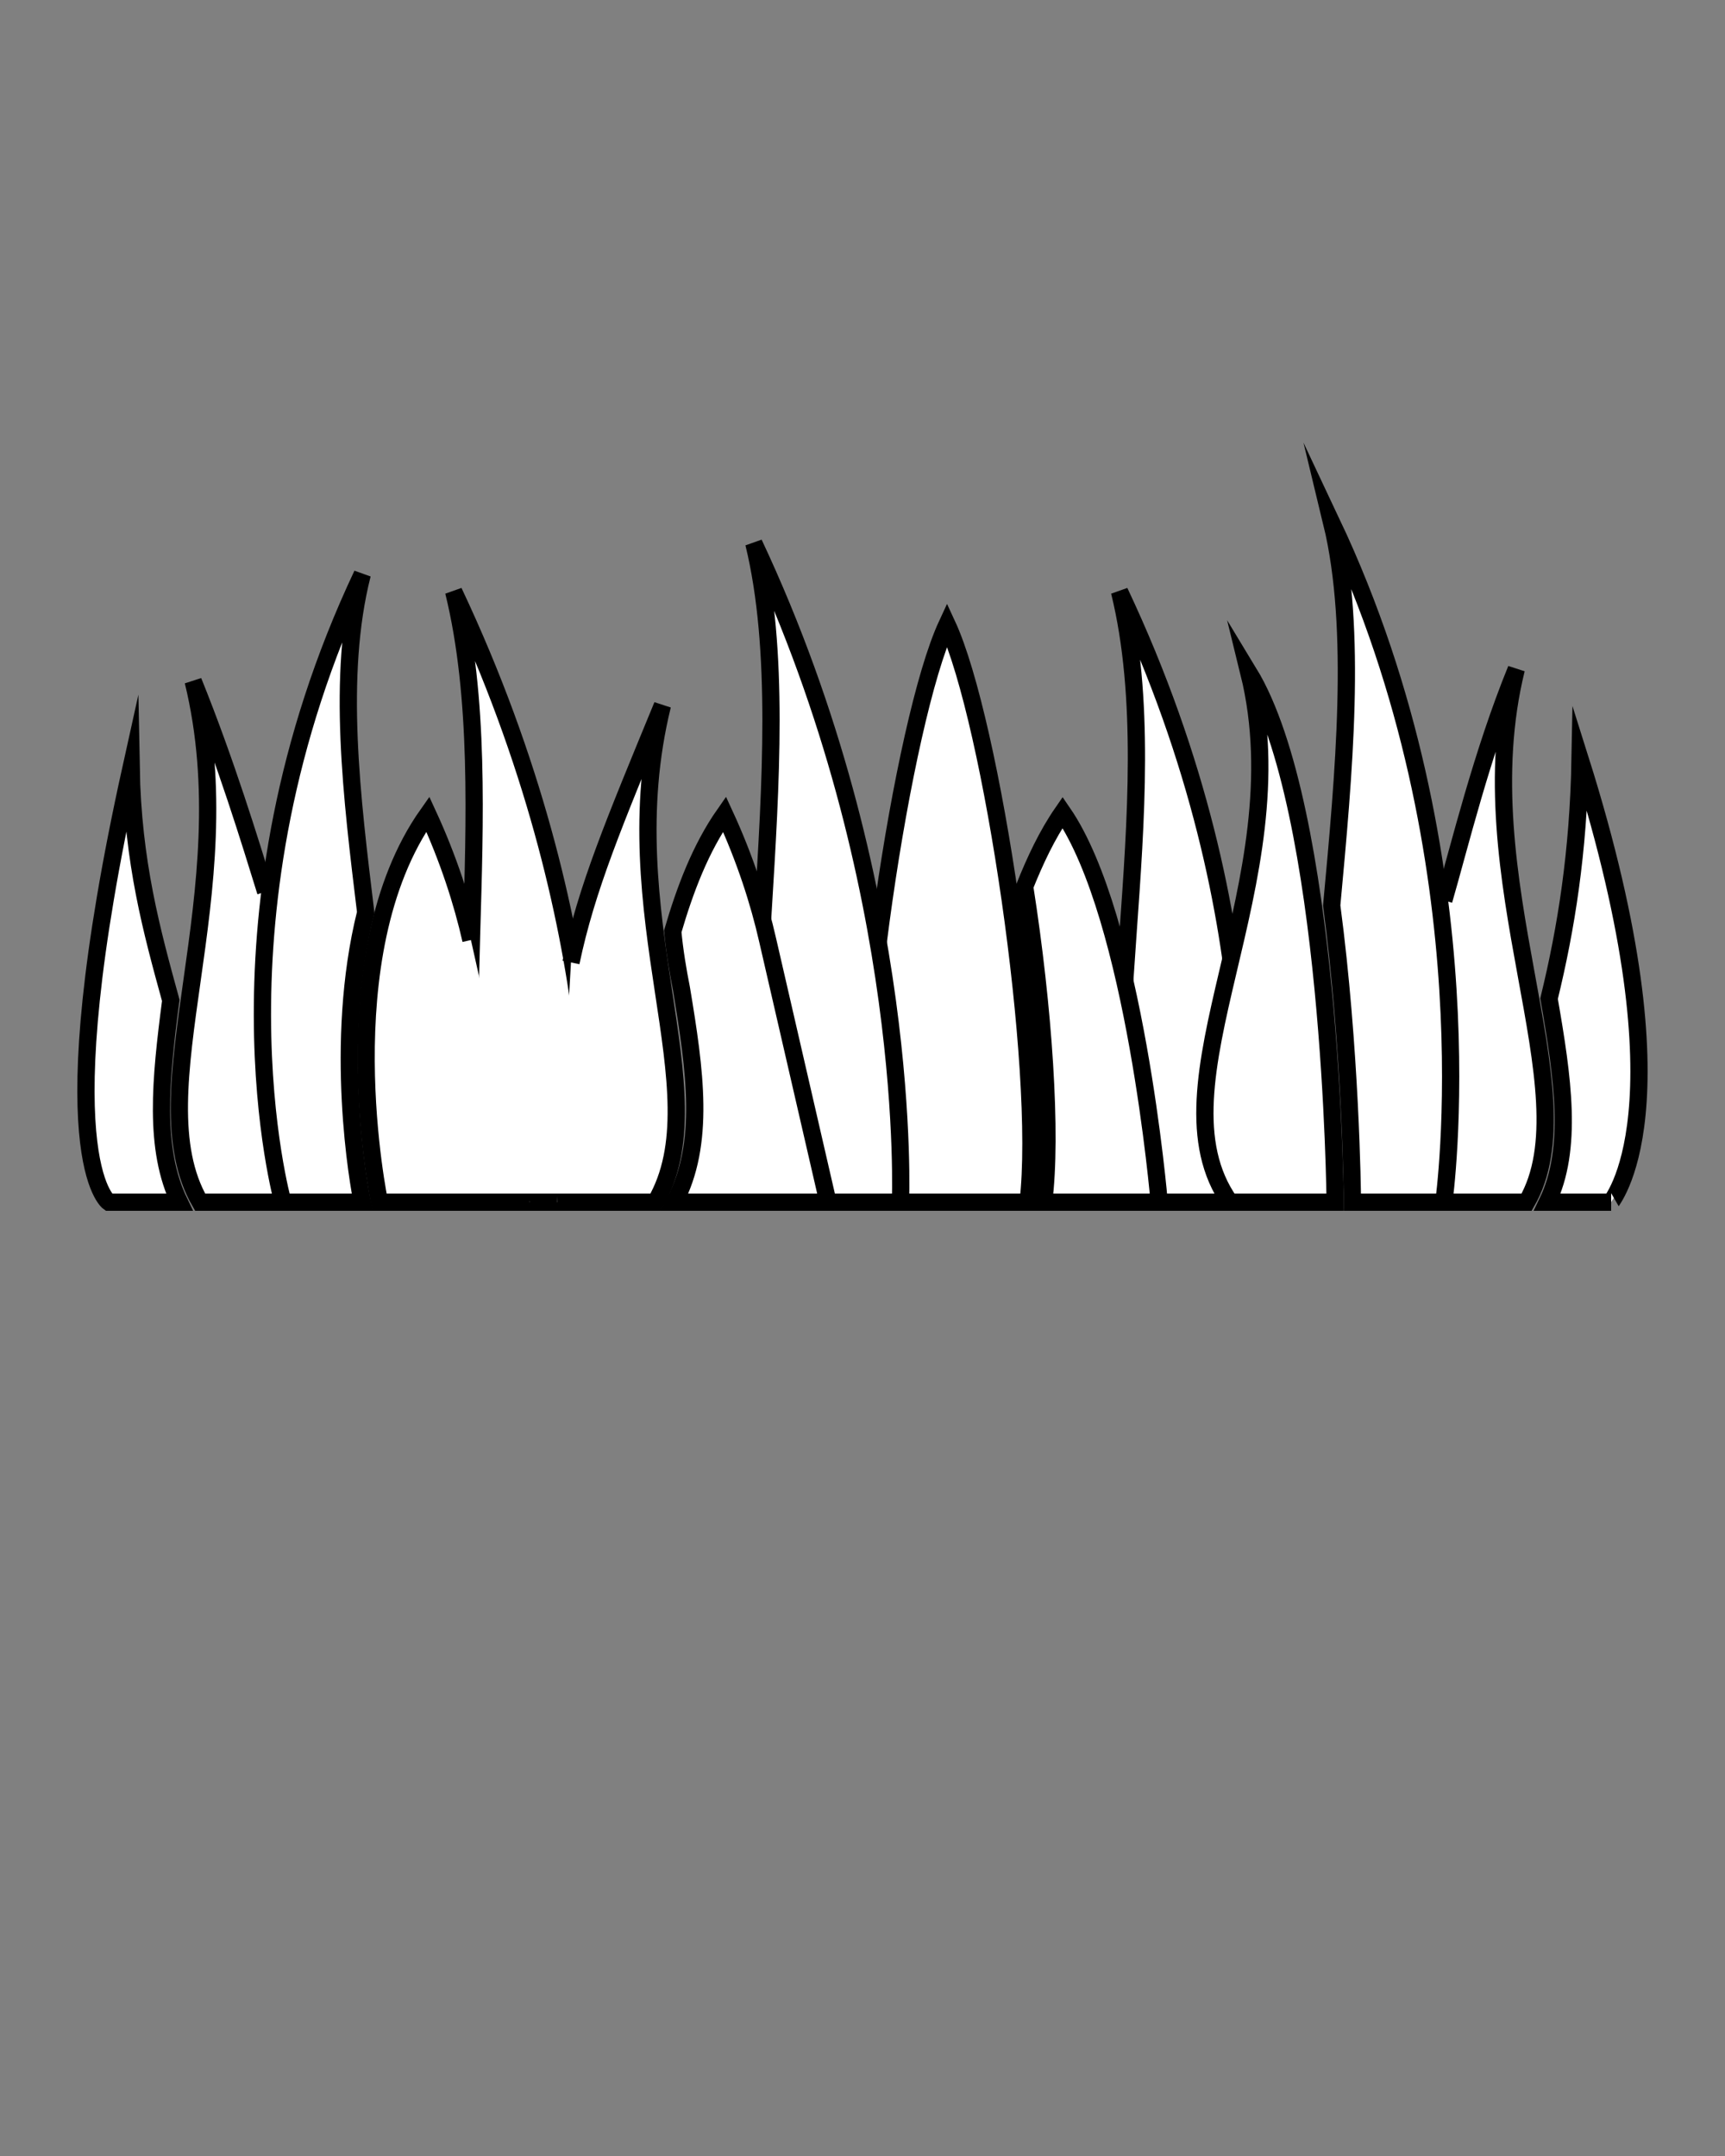 <?xml version="1.0" encoding="utf-8"?>
<!-- Generator: Adobe Illustrator 19.2.1, SVG Export Plug-In . SVG Version: 6.00 Build 0)  -->
<svg version="1.1" id="Ebene_1" xmlns="http://www.w3.org/2000/svg" xmlns:xlink="http://www.w3.org/1999/xlink" x="0px" y="0px"
	 viewBox="0 0 100 125" style="enable-background:new 0 0 100 125;" xml:space="preserve">
<rect x="0" y="0" width="100" height="125" fill="#808080" stroke="none"/>
<style type="text/css">
	.st0{fill:#FFFFFF;stroke:#000000;stroke-miterlimit:10;}
</style>
<path class="st0" d="M9.9,58c-1.1-4-2.2-8-2.3-13.5c-5,22.6-1.3,25.2-1.3,25.2h4.1C8.9,66.6,9.3,62.6,9.9,58z"/>
<path class="st0" d="M91.6,44c-0.1,5.4-0.8,9.8-1.8,13.9c0.8,4.6,1.4,8.7-0.1,11.8h3.7C93.3,69.7,98.1,64.6,91.6,44z"/>
<path class="st0" d="M81.9,69.7h6.6c3.7-6.4-3.6-18.7-0.6-30.9c-2,4.9-3.3,10.3-4.2,13.4"/>
<path class="st0" d="M77.2,30.3c1.5,6.2,0.7,14.6,0,22.2c1.1,8.3,1.2,16.6,1.2,17.2v0h5.3C83.7,69.7,86.5,50,77.2,30.3z"/>
<path class="st0" d="M71.7,69.7h-5.3c-3.7-6.4,1.5-23.2-1.5-35.4C74.2,54,71.7,69.7,71.7,69.7z"/>
<path class="st0" d="M77.4,69.7h-6.1c-4.8-6.8,4.1-18.5,1.1-30.7C77.2,46.9,77.4,69.7,77.4,69.7z"/>
<path class="st0" d="M60.5,69.7h6.7c0,0-1.4-16.5-5.6-22.6c-0.9,1.3-1.6,2.8-2.2,4.3C60.5,58.4,61,65.8,60.5,69.7z"/>
<path class="st0" d="M54.9,36.2c-2.6,5.6-5.6,25.9-4.7,33.5l1.4,0l0,0l3.3,0l3.3,0l0,0l1.4,0C60.5,62,57.5,41.8,54.9,36.2z"/>
<path class="st0" d="M34.2,69.7h-5.3c-3.7-6.4,0.4-23.2-2.6-35.4C35.6,54,34.2,69.7,34.2,69.7z"/>
<path class="st0" d="M52.2,69.7h-6.9c-3.7-6.4,1.4-25.9-1.6-38.2C53,51.3,52.2,69.7,52.2,69.7z"/>
<path class="st0" d="M39.1,69.7H48l-3.5-15.2c-0.5-2.2-1.3-4.7-2.5-7.3c-1.4,2-2.3,4.4-3,6.8c0.1,1.1,0.3,2.3,0.5,3.3
	C40.3,62.1,40.9,66.3,39.1,69.7z"/>
<path class="st0" d="M17.3,69.7h-5.7c-3.7-6.4,2.6-17.9-0.4-30.2c1.9,4.7,3.3,9.3,4.2,12.2"/>
<path class="st0" d="M30.7,69.7H22c0,0-3-14.3,2.8-22.5c1.2,2.6,2,5.1,2.5,7.3"/>
<path class="st0" d="M21.2,52.9c-0.8-6.6-1.7-13.7-0.2-19.6c-9.3,19.7-4.6,36.4-4.6,36.4H21C20.8,68.8,19.3,60.5,21.2,52.9z"/>
<path class="st0" d="M32.3,69.7h5.7c3.7-6.4-2.6-16.6,0.4-28.8c-2.8,6.8-4.4,10.6-5.3,14.9"/>
</svg>
